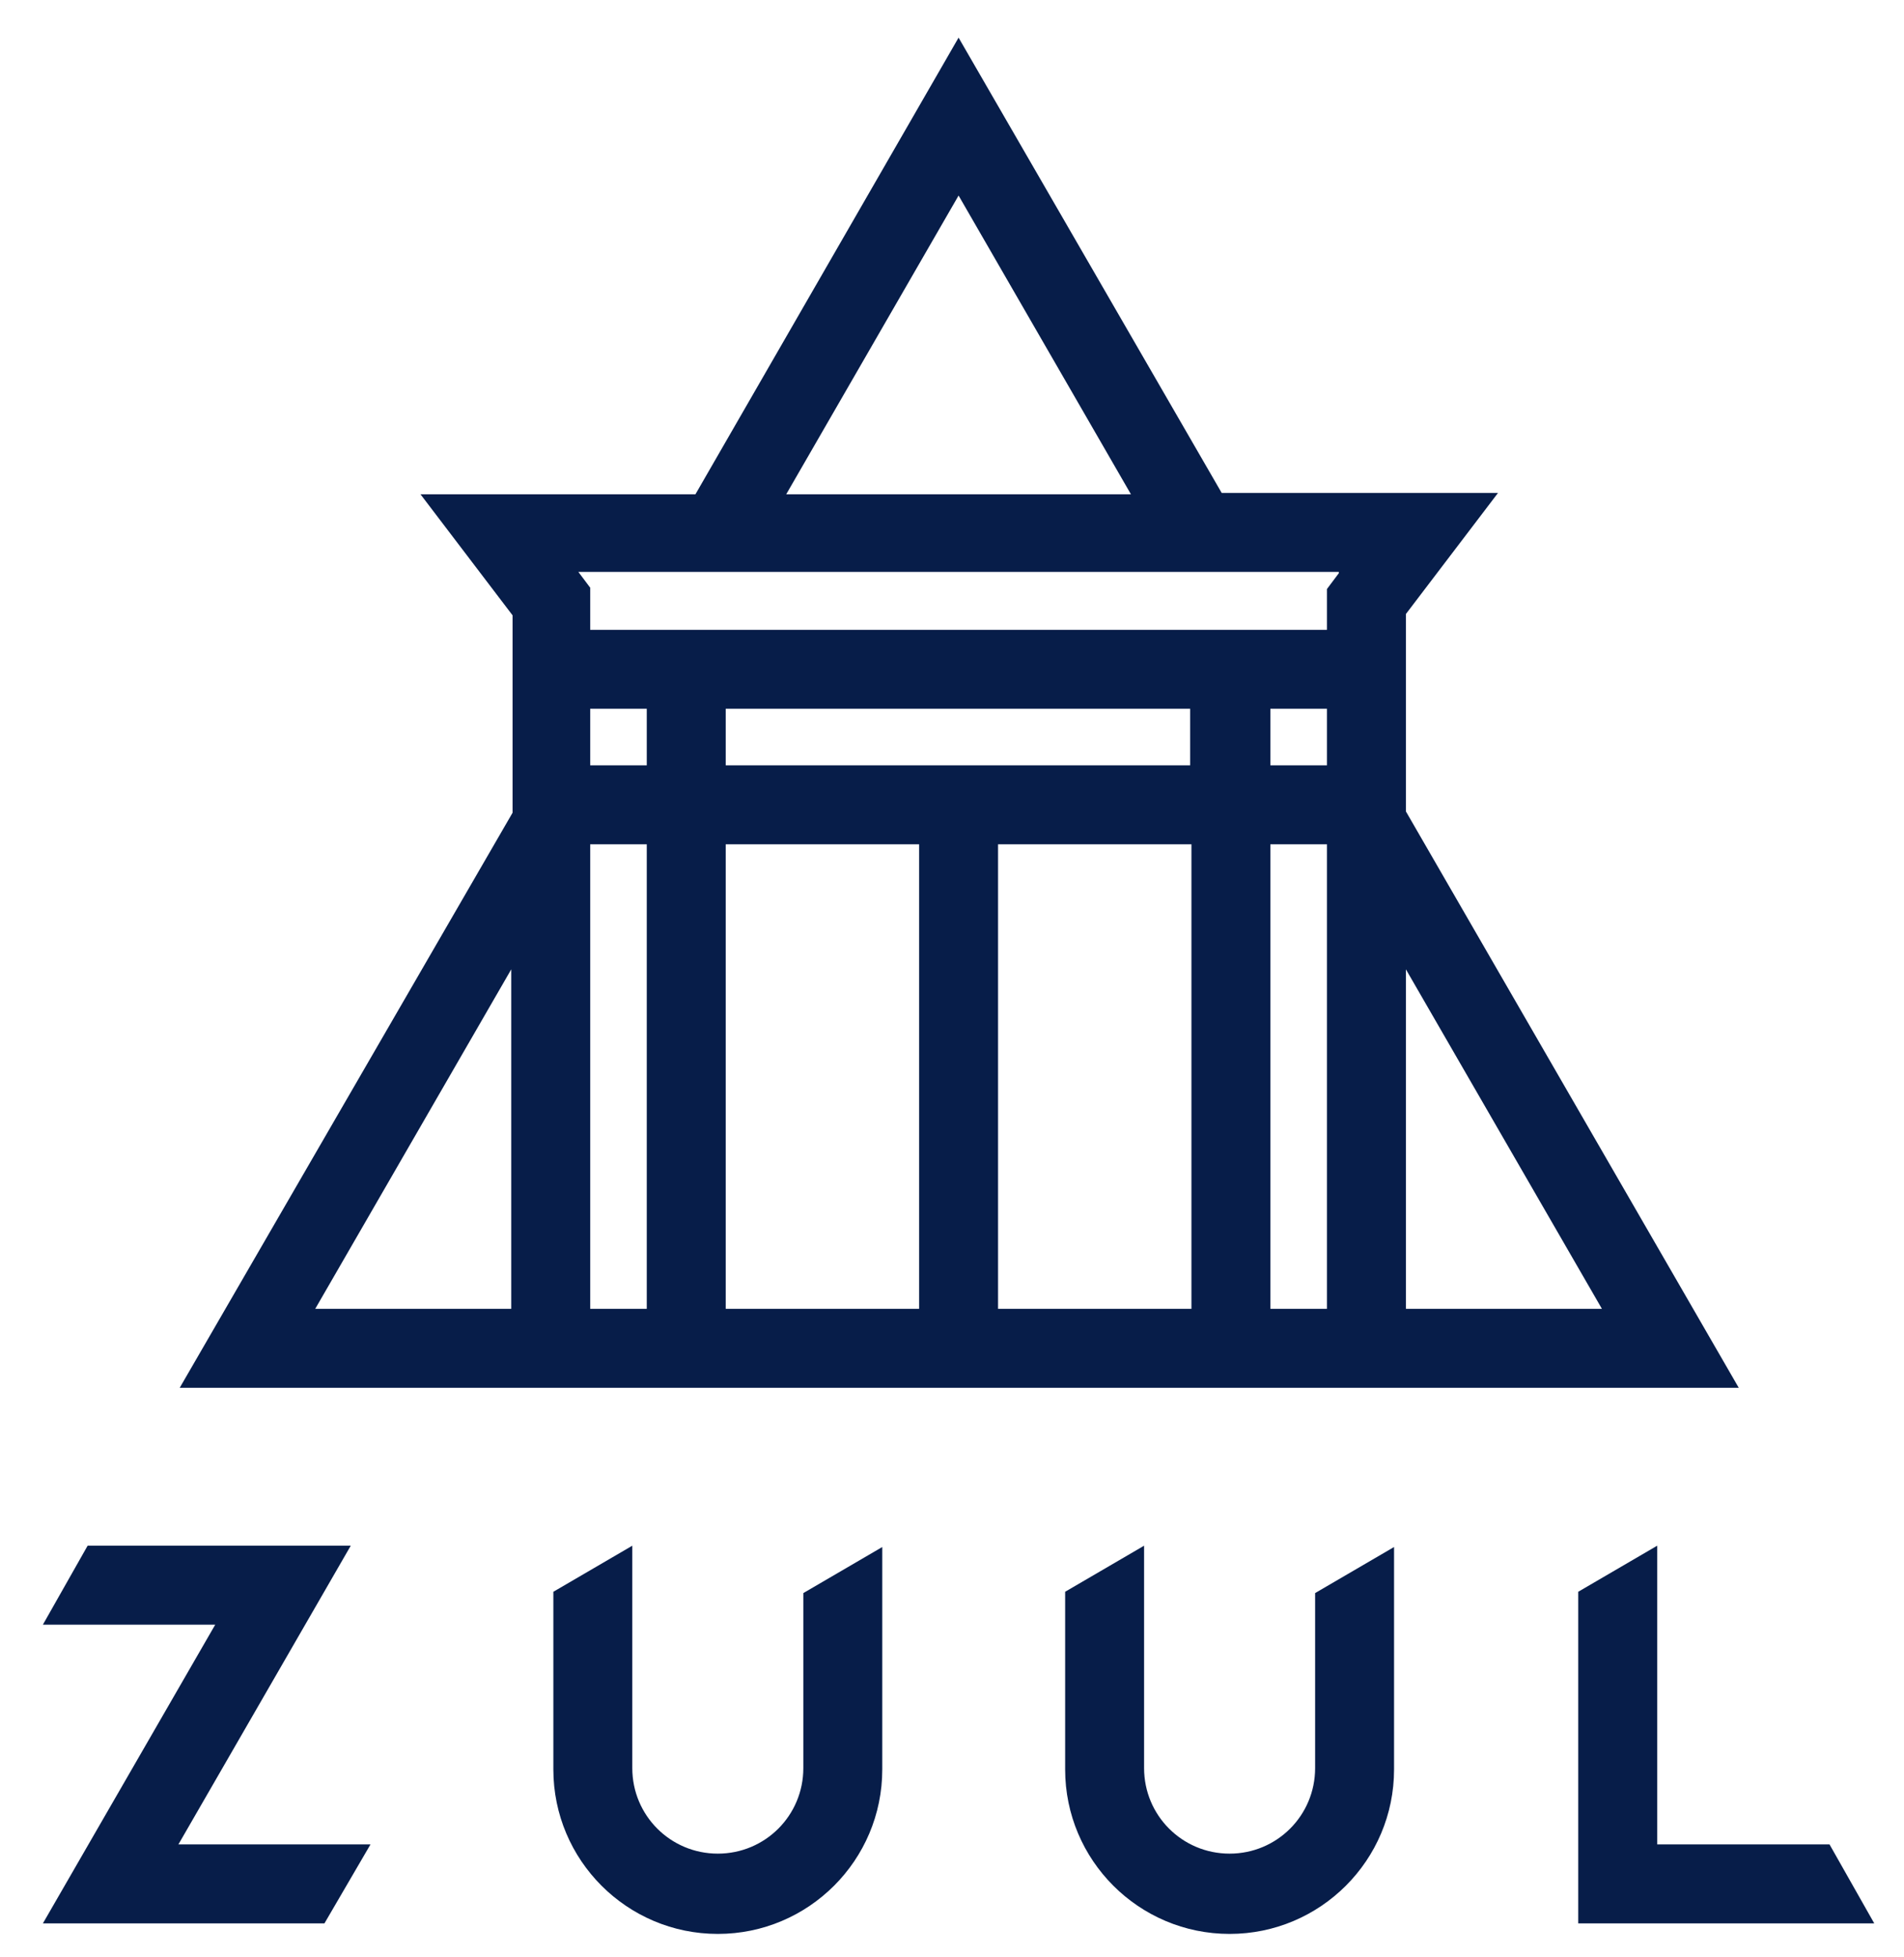 <svg xmlns="http://www.w3.org/2000/svg" viewBox="-0.86 -2.86 144.72 148.72"><title>Zuul CI logo</title><style>svg {enable-background:new 0 0 144 144}</style><g><path fill="#071d49" d="M12.8 102.6h118.5L106 58.8v-15l7-9.2H92L72 0 52 34.7H31.1l7 9.2v15l-25.3 43.7zm25.2-6H23.1L38 70.8v25.8zm10.4 0H44V61.3h4.3v35.3zm0-41.3H44V51h4.3v4.3zM69 96.6H54.3V61.3H69v35.3zm20.7 0H75V61.3h14.7v35.3zm0-41.3H54.3V51h35.3v4.3zM100 96.6h-4.3V61.3h4.3v35.3zm0-41.3h-4.3V51h4.3v4.3zm6 15.5l14.9 25.8H106V70.8zM72 12l13.1 22.7H58.9L72 12zm28.9 28.7l-.9 1.2V45H44v-3.2l-.9-1.2h57.8zm37.3 96.6h-13.1v-22.7l-6 3.5v25.2h22.5zm-39.1-5.8c0 3.6-2.9 6.5-6.5 6.5s-6.5-2.9-6.5-6.5v-16.9l-6 3.5v13.5c0 6.9 5.6 12.5 12.5 12.5s12.5-5.6 12.5-12.5v-16.9l-6 3.5v13.3zm-38.9 0c0 3.6-2.9 6.5-6.5 6.5s-6.5-2.9-6.5-6.5v-16.9l-6 3.5v13.5c0 6.9 5.6 12.5 12.5 12.5s12.5-5.6 12.5-12.5v-16.9l-6 3.5v13.3zm-34.4-16.9h-20l-3.4 6h13.1L2.4 143.3h21.4l3.5-6H12.7z"/></g></svg>